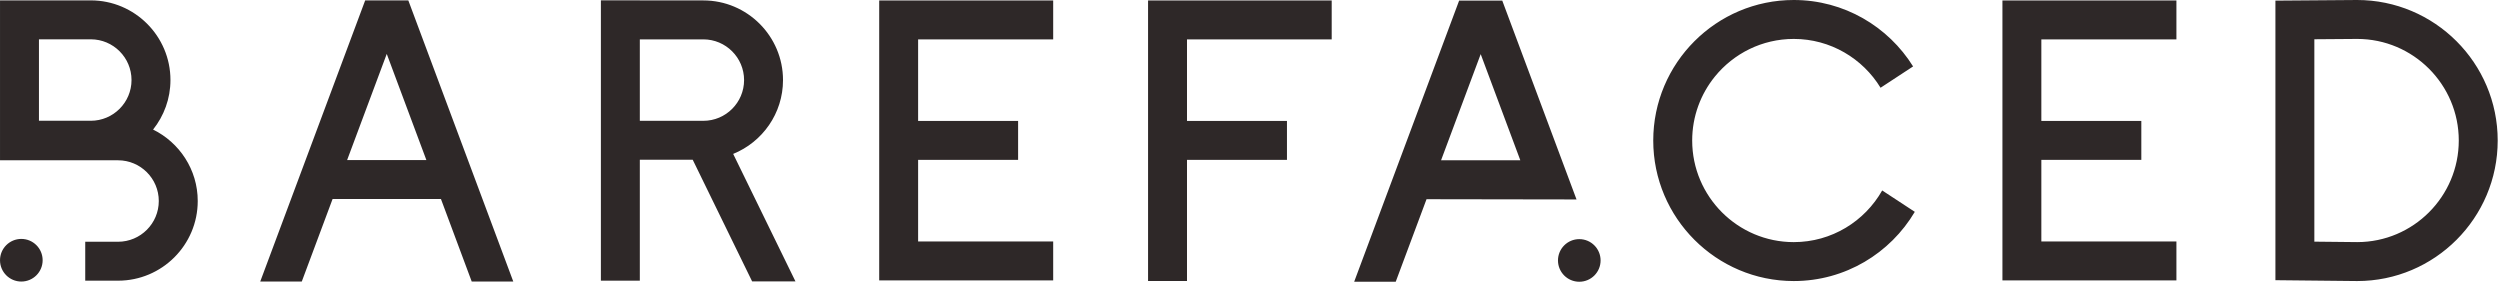 <svg width="215" height="25" viewBox="0 0 215 25" fill="none" xmlns="http://www.w3.org/2000/svg">
<path fill-rule="evenodd" clip-rule="evenodd" d="M1.834 20.547C0.822 20.547 0.001 21.367 0.001 22.38C0.001 23.393 0.822 24.213 1.834 24.213C2.846 24.213 3.667 23.393 3.667 22.38C3.667 21.367 2.846 20.547 1.834 20.547ZM7.807 10.386H3.35V3.381H7.807C9.739 3.381 11.311 4.95 11.311 6.884C11.311 8.816 9.739 10.386 7.807 10.386ZM13.165 11.142C14.096 9.972 14.659 8.494 14.659 6.884C14.659 3.105 11.586 0.033 7.807 0.033H0.001V13.785H10.153C12.085 13.785 13.656 15.356 13.656 17.287C13.656 19.219 12.085 20.791 10.153 20.791H7.33V24.138H10.153C13.931 24.138 17.005 21.064 17.005 17.287C17.005 14.592 15.434 12.26 13.165 11.142ZM154.264 20.822C149.447 20.822 145.528 16.903 145.528 12.085C145.528 9.999 146.263 8.081 147.486 6.577C149.091 4.606 151.532 3.348 154.264 3.348C157.421 3.348 160.194 5.032 161.728 7.547L164.526 5.713C162.391 2.286 158.59 -0 154.264 -0C147.601 -0 142.179 5.422 142.179 12.085C142.179 18.748 147.601 24.17 154.264 24.17C158.69 24.17 162.567 21.777 164.673 18.218L161.868 16.379C160.367 19.03 157.522 20.822 154.264 20.822ZM202.727 20.821L199.034 20.782V3.376L202.719 3.348C207.536 3.348 211.455 7.267 211.455 12.084C211.455 16.899 207.54 20.816 202.727 20.821ZM202.706 -0L195.686 0.054V24.096L202.701 24.17H202.719C209.383 24.17 214.802 18.748 214.802 12.084C214.802 5.42 209.383 -0 202.706 -0ZM98.733 24.164H102.082V13.751H110.679V10.403H102.082V3.389H114.526V0.042H98.733V24.164ZM172.209 24.113H187.172V20.766H175.556V13.751H184.154V10.403H175.556V3.389H187.172V0.042H172.209V24.113ZM90.574 20.766H78.958V13.751H87.557V10.403H78.958V3.389H90.574V0.042H75.611V24.113H90.574V20.766ZM137.651 22.398C137.651 21.386 136.831 20.565 135.819 20.565C134.806 20.565 133.986 21.386 133.986 22.398C133.986 23.41 134.806 24.23 135.819 24.23C136.831 24.23 137.651 23.41 137.651 22.398ZM127.34 4.655L130.748 13.785H123.931L127.34 4.655ZM135.581 17.153L129.194 0.05H125.486L116.458 24.232H120.031L122.681 17.132L135.581 17.153ZM60.488 10.39H55.025V3.386H60.488C62.419 3.386 63.991 4.956 63.991 6.888C63.991 8.82 62.419 10.39 60.488 10.39ZM67.339 6.888C67.339 3.111 64.266 0.037 60.488 0.037H55.025V0.031H51.676V24.138H55.025V13.739H59.574L64.684 24.202H68.411L63.053 13.236C65.563 12.218 67.339 9.758 67.339 6.888ZM29.852 13.766L33.261 4.636L36.669 13.766H29.852ZM31.406 0.033L22.38 24.213H25.953L28.603 17.113H37.921L40.568 24.213H44.143L35.115 0.033H31.406Z" fill="#2E2828"/>
</svg>
